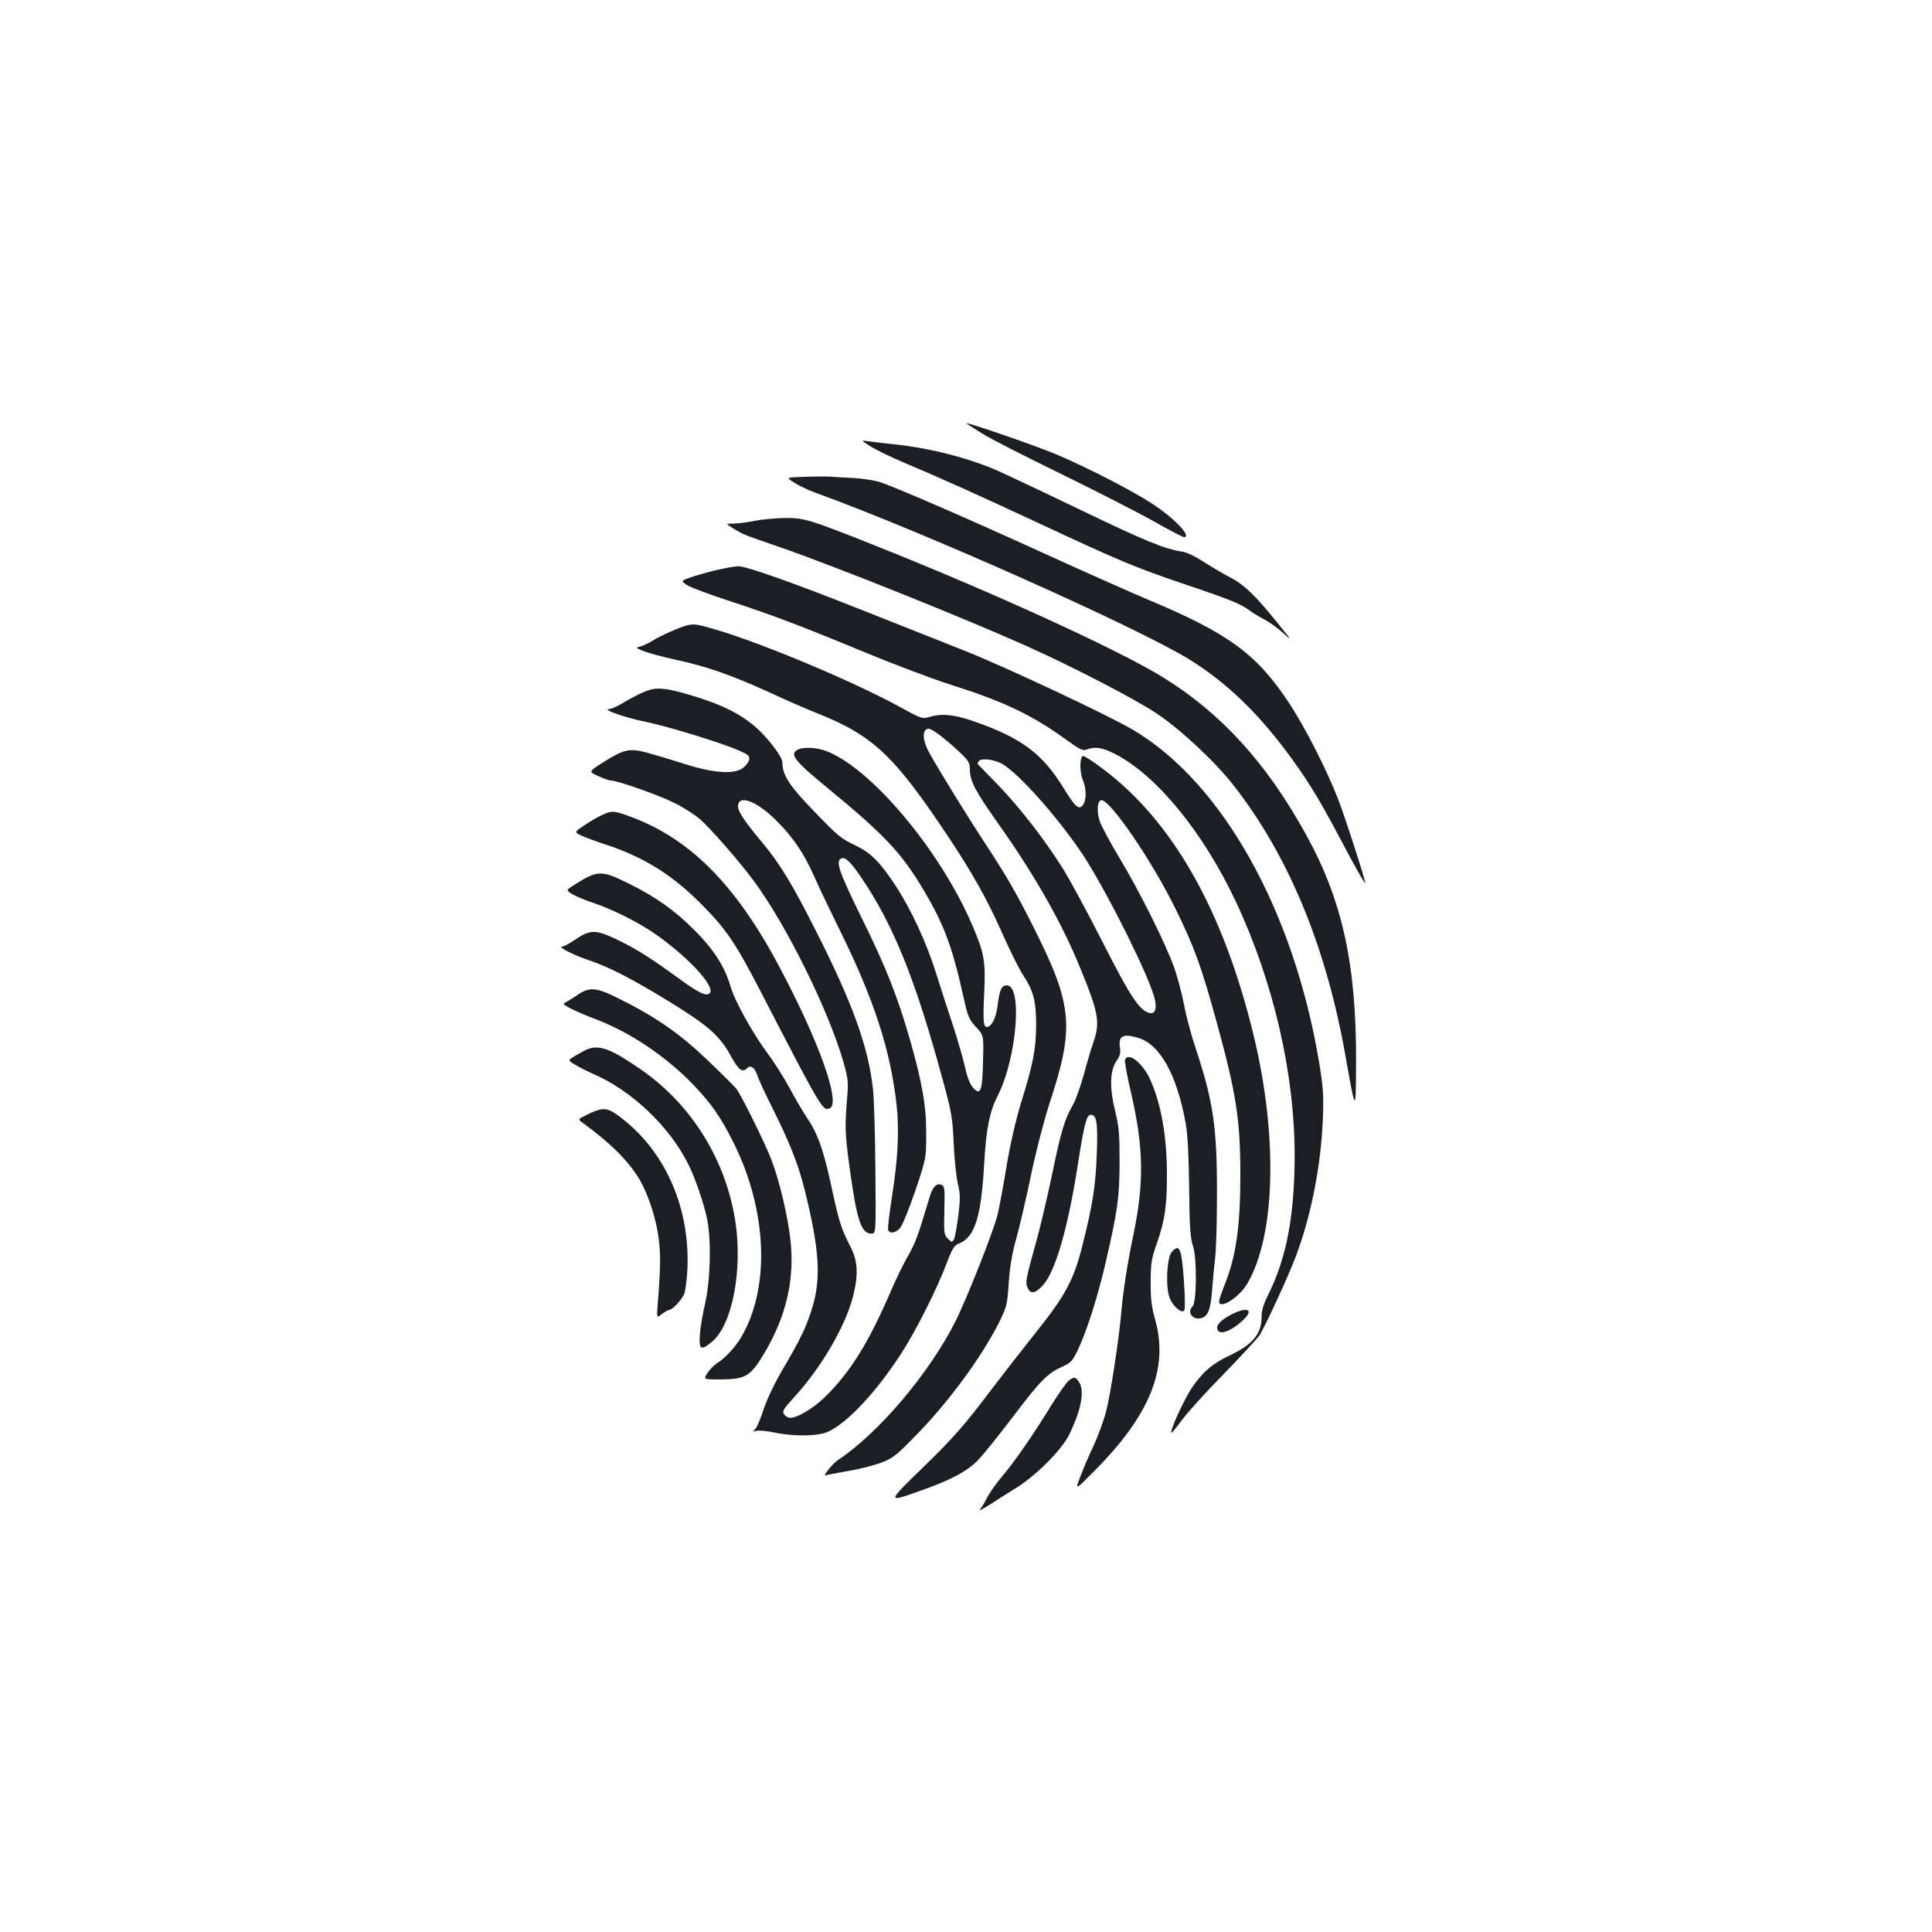 <?xml version="1.0" standalone="no"?>
<!DOCTYPE svg PUBLIC "-//W3C//DTD SVG 20010904//EN"
 "http://www.w3.org/TR/2001/REC-SVG-20010904/DTD/svg10.dtd">
<svg version="1.0" xmlns="http://www.w3.org/2000/svg"
 width="1000pt" height="1000pt" viewBox="0 0 1000 1000"
 preserveAspectRatio="xMidYMid meet">
<g transform="translate(0,1000) scale(0.1,-0.1)"
fill="#1b1f23" stroke="none">
<path d="M5004 7807 c10 -7 46 -30 80 -51 33 -22 215 -115 404 -207 188 -92
407 -204 485 -248 79 -45 149 -81 155 -81 43 0 -47 96 -163 172 -102 67 -327
183 -490 253 -116 49 -504 183 -471 162z"/>
<path d="M4505 7690 c28 -18 106 -56 175 -85 199 -84 374 -163 690 -310 428
-200 510 -234 765 -320 237 -80 289 -101 340 -140 17 -12 50 -32 74 -44 24
-13 67 -44 94 -69 46 -43 43 -37 -30 53 -113 141 -176 201 -243 235 -33 17
-93 52 -135 79 -46 30 -91 52 -117 56 -91 14 -185 52 -528 217 -195 94 -391
186 -434 205 -152 65 -345 114 -526 133 -52 5 -113 13 -135 16 -40 6 -40 6 10
-26z"/>
<path d="M4166 7532 c-99 -3 -99 -3 -55 -30 24 -16 73 -39 109 -52 557 -202
1673 -700 1939 -865 184 -115 340 -263 496 -470 105 -140 167 -240 270 -434
98 -186 148 -273 141 -246 -22 83 -104 334 -140 429 -59 152 -171 372 -255
499 -166 251 -311 358 -726 532 -88 37 -338 148 -555 247 -401 183 -746 332
-833 362 -27 9 -90 19 -140 22 -51 2 -105 6 -122 7 -16 1 -74 1 -129 -1z"/>
<path d="M3910 7305 c-36 -8 -85 -14 -110 -15 -45 0 -45 0 -5 -25 55 -33 39
-27 250 -100 294 -103 938 -361 1271 -510 240 -108 555 -271 671 -348 123 -82
303 -250 398 -372 286 -366 480 -837 580 -1405 52 -295 53 -295 54 -30 2 508
-71 841 -260 1182 -203 368 -438 626 -739 812 -224 139 -868 434 -1475 676
-353 141 -383 150 -483 149 -48 -1 -116 -7 -152 -14z"/>
<path d="M3730 7054 c-36 -7 -97 -24 -136 -36 -72 -24 -72 -24 -37 -47 19 -12
118 -49 219 -82 224 -73 369 -128 709 -269 143 -59 341 -134 439 -165 271 -86
417 -155 595 -284 72 -52 86 -59 107 -50 44 16 81 10 150 -26 214 -112 451
-403 619 -758 196 -417 306 -892 306 -1317 0 -310 -42 -532 -137 -722 -24 -47
-34 -81 -34 -113 0 -90 -46 -145 -170 -203 -85 -40 -139 -87 -194 -170 -40
-61 -112 -219 -103 -228 2 -2 26 27 53 64 27 37 123 144 215 237 91 94 174
184 186 200 28 42 148 301 189 409 79 206 131 470 141 711 5 133 2 168 -21
306 -132 782 -502 1440 -961 1711 -130 77 -672 331 -880 413 -121 48 -359 142
-530 210 -350 139 -594 225 -633 224 -15 0 -56 -7 -92 -15z"/>
<path d="M3555 6763 c-36 -9 -137 -54 -175 -78 -21 -13 -50 -27 -65 -31 -26
-7 -26 -7 16 -24 24 -10 99 -30 167 -45 159 -34 288 -79 487 -170 88 -41 195
-87 238 -104 295 -117 402 -217 686 -643 126 -190 203 -327 281 -504 38 -85
84 -178 103 -207 56 -85 70 -137 70 -262 -1 -126 -14 -197 -79 -406 -27 -90
-56 -215 -74 -325 -16 -98 -37 -210 -46 -249 -20 -84 -159 -435 -219 -555
-135 -268 -398 -579 -609 -718 -26 -17 -80 -85 -63 -79 9 4 60 13 111 22 52 8
127 27 168 41 68 25 81 34 190 146 165 167 342 408 430 585 38 77 42 90 49
200 5 81 17 152 38 228 17 61 52 209 77 330 25 121 68 287 95 370 132 399 122
511 -81 915 -88 175 -139 264 -248 430 -94 143 -237 375 -294 477 -33 60 -36
115 -5 121 18 4 86 -48 170 -127 41 -39 47 -51 47 -86 1 -58 28 -110 144 -274
191 -269 333 -519 429 -756 94 -229 102 -278 66 -381 -11 -32 -34 -108 -50
-169 -17 -60 -41 -128 -54 -151 -44 -75 -64 -142 -109 -361 -25 -120 -62 -276
-82 -348 -54 -193 -58 -214 -45 -241 15 -33 38 -30 77 11 66 70 132 297 184
634 32 205 44 251 66 251 30 0 37 -41 31 -199 -6 -170 -21 -264 -72 -468 -47
-189 -88 -265 -246 -463 -72 -91 -172 -219 -222 -285 -142 -189 -205 -260
-354 -405 -193 -187 -193 -188 -30 -130 164 57 249 102 307 160 25 25 107 127
183 227 143 189 180 226 259 261 40 18 50 28 77 85 46 96 105 282 145 457 62
270 70 331 71 515 0 146 -3 184 -24 268 -29 120 -26 208 9 257 17 24 21 40 17
68 -10 60 16 74 94 50 113 -33 201 -192 246 -442 11 -63 16 -166 18 -337 2
-202 6 -256 20 -299 21 -62 19 -290 -2 -312 -33 -32 4 -76 50 -59 31 12 44 48
51 146 3 44 10 116 15 160 6 44 10 193 10 330 1 347 -19 484 -109 755 -23 69
-51 171 -61 228 -11 57 -34 143 -50 190 -42 120 -180 398 -285 572 -48 80 -93
164 -101 187 -17 48 -14 105 5 111 41 13 259 -303 387 -563 97 -197 134 -299
215 -595 99 -361 120 -498 120 -780 0 -268 -22 -421 -80 -567 -17 -41 -30 -81
-30 -89 0 -45 104 20 146 92 146 248 159 764 33 1284 -156 646 -419 1111 -784
1383 -49 37 -94 66 -100 64 -17 -6 -17 -83 -1 -122 20 -47 20 -105 2 -131 -21
-28 -40 -12 -96 79 -112 186 -223 269 -477 356 -96 33 -160 39 -223 20 -37
-11 -42 -9 -156 54 -239 130 -697 323 -948 398 -98 29 -113 31 -151 22z m1627
-714 c91 -47 332 -323 450 -516 125 -204 305 -568 341 -689 18 -61 8 -95 -24
-87 -52 14 -98 84 -239 361 -77 152 -170 324 -206 382 -95 152 -225 320 -339
438 -55 57 -102 105 -104 107 -1 2 0 8 4 14 10 18 73 12 117 -10z"/>
<path d="M3339 6421 c-26 -10 -74 -35 -107 -55 -33 -20 -68 -36 -78 -36 -43
-1 80 -44 187 -66 121 -25 394 -109 487 -150 44 -19 53 -27 50 -45 -2 -12 -16
-31 -31 -43 -48 -36 -154 -28 -307 21 -69 22 -157 48 -197 59 -87 22 -116 15
-223 -53 -74 -47 -74 -47 -24 -70 27 -12 57 -23 66 -23 34 0 255 -78 333 -118
44 -22 101 -59 128 -82 59 -52 205 -220 279 -320 171 -232 387 -671 464 -938
23 -83 26 -104 19 -180 -12 -144 -11 -191 8 -332 40 -303 63 -375 117 -375 24
0 24 0 21 325 -1 179 -7 367 -12 419 -24 223 -106 449 -300 831 -117 232 -183
340 -271 446 -94 112 -128 163 -128 190 0 64 95 29 195 -70 89 -88 145 -170
200 -294 24 -54 83 -178 132 -277 178 -360 263 -624 294 -907 14 -129 7 -278
-25 -477 -13 -85 -22 -160 -19 -167 8 -21 37 -17 61 9 12 12 47 99 79 192 57
170 57 170 57 295 1 144 -21 268 -85 492 -65 225 -124 374 -251 631 -116 236
-135 291 -103 304 21 8 49 -19 105 -102 163 -241 276 -519 414 -1024 52 -189
56 -214 62 -345 3 -77 13 -172 21 -209 14 -59 14 -82 3 -170 -7 -56 -17 -110
-22 -121 -10 -18 -11 -18 -32 3 -20 20 -21 30 -18 146 3 110 1 126 -14 132
-29 11 -48 -11 -67 -78 -52 -176 -70 -226 -107 -289 -22 -38 -63 -121 -90
-185 -112 -261 -208 -416 -338 -544 -64 -63 -155 -116 -188 -109 -9 2 -22 10
-27 20 -9 13 0 28 48 80 143 154 272 374 311 531 28 113 24 180 -15 256 -48
93 -58 126 -101 325 -39 180 -70 264 -128 348 -16 24 -55 90 -86 148 -32 58
-82 137 -111 175 -78 105 -171 271 -194 350 -30 101 -84 187 -181 285 -106
107 -203 176 -344 246 -144 71 -161 71 -282 -5 -45 -29 -45 -29 -12 -49 18
-11 68 -32 111 -46 93 -31 219 -94 302 -149 176 -119 332 -284 298 -318 -18
-18 -57 1 -178 90 -144 104 -217 149 -321 197 -94 43 -124 41 -199 -11 -28
-19 -58 -35 -66 -35 -25 0 63 -45 136 -69 105 -35 221 -94 420 -216 202 -124
260 -175 319 -283 39 -71 59 -85 83 -61 19 19 40 3 53 -38 7 -21 44 -101 83
-178 85 -171 128 -279 161 -410 76 -304 87 -456 42 -608 -30 -100 -60 -164
-156 -327 -39 -66 -80 -152 -96 -200 -15 -47 -34 -93 -43 -104 -15 -17 -15
-18 5 -12 11 3 53 0 93 -9 101 -21 225 -19 276 4 100 45 248 203 377 401 76
116 188 338 239 474 26 70 39 90 59 98 86 32 119 136 135 428 10 169 27 255
68 336 100 195 131 574 48 574 -26 0 -37 -22 -46 -95 -8 -66 -26 -109 -50
-119 -25 -9 -28 16 -21 172 8 167 1 207 -61 352 -167 391 -531 823 -763 905
-49 17 -113 19 -141 5 -44 -24 -18 -57 156 -200 293 -241 381 -334 495 -526
108 -182 149 -293 210 -568 19 -87 27 -104 62 -142 40 -43 40 -43 36 -178 -3
-155 -13 -180 -53 -134 -15 17 -30 56 -40 105 -10 43 -37 137 -60 208 -24 72
-64 195 -89 275 -50 160 -129 331 -210 455 -80 122 -128 170 -204 207 -83 40
-91 46 -230 191 -115 119 -151 176 -152 234 0 23 -16 51 -64 111 -98 120 -207
184 -422 247 -122 36 -169 39 -225 16z"/>
<path d="M3115 5781 c-22 -10 -63 -34 -91 -53 -52 -35 -52 -35 -15 -53 20 -9
75 -30 122 -45 199 -65 348 -157 499 -310 128 -128 176 -199 306 -450 316
-611 322 -621 358 -607 60 23 -51 339 -257 727 -232 439 -474 679 -796 791
-66 23 -76 23 -126 0z"/>
<path d="M2984 4847 c-27 -19 -56 -36 -64 -39 -17 -6 52 -41 175 -88 172 -67
355 -191 491 -332 95 -99 144 -169 208 -297 178 -353 194 -755 42 -1013 -29
-50 -87 -112 -125 -134 -14 -9 -36 -31 -49 -50 -22 -34 -22 -34 65 -34 134 1
157 15 231 139 111 189 155 375 134 577 -13 123 -56 307 -98 418 -31 83 -159
342 -183 371 -9 11 -73 75 -143 142 -140 135 -262 222 -446 315 -138 70 -168
73 -238 25z"/>
<path d="M3016 4557 c-85 -48 -81 -42 -39 -68 21 -13 61 -33 88 -45 200 -85
398 -271 497 -469 36 -71 83 -208 99 -290 21 -109 16 -310 -11 -430 -28 -124
-36 -213 -22 -227 8 -8 24 -1 56 26 107 87 162 378 121 631 -51 319 -231 604
-493 783 -168 115 -222 131 -296 89z"/>
<path d="M5823 4515 c-3 -9 11 -85 31 -170 66 -286 69 -467 11 -743 -29 -140
-51 -279 -60 -382 -13 -152 -57 -438 -80 -526 -13 -50 -43 -131 -66 -180 -23
-49 -54 -120 -68 -159 -27 -70 -27 -70 72 30 290 291 387 532 316 785 -19 67
-24 108 -23 195 0 97 4 121 32 200 41 117 52 191 52 352 0 200 -29 366 -86
494 -39 87 -114 146 -131 104z"/>
<path d="M3085 4251 c-11 -4 -37 -15 -57 -26 -37 -18 -37 -18 -9 -39 144 -105
233 -195 290 -289 47 -80 88 -206 101 -312 10 -82 9 -152 -6 -339 -5 -69 -5
-69 22 -47 15 11 32 21 38 21 15 0 59 46 76 79 7 14 15 73 18 131 14 310 -108
598 -330 774 -69 56 -94 64 -143 47z"/>
<path d="M6065 3520 c-25 -28 -33 -177 -12 -235 15 -43 61 -85 76 -69 5 5 5
68 -1 154 -12 170 -23 195 -63 150z"/>
<path d="M6392 3205 c-54 -24 -92 -55 -92 -76 0 -45 64 -27 133 37 54 50 32
71 -41 39z"/>
<path d="M5533 2855 c-12 -9 -54 -68 -94 -133 -95 -154 -187 -287 -253 -365
-29 -34 -63 -82 -76 -107 -12 -25 -29 -53 -38 -63 -8 -9 15 2 51 25 36 24 99
63 139 88 105 66 237 199 275 280 61 128 78 224 47 268 -18 26 -23 27 -51 7z"/>
</g>
</svg>
